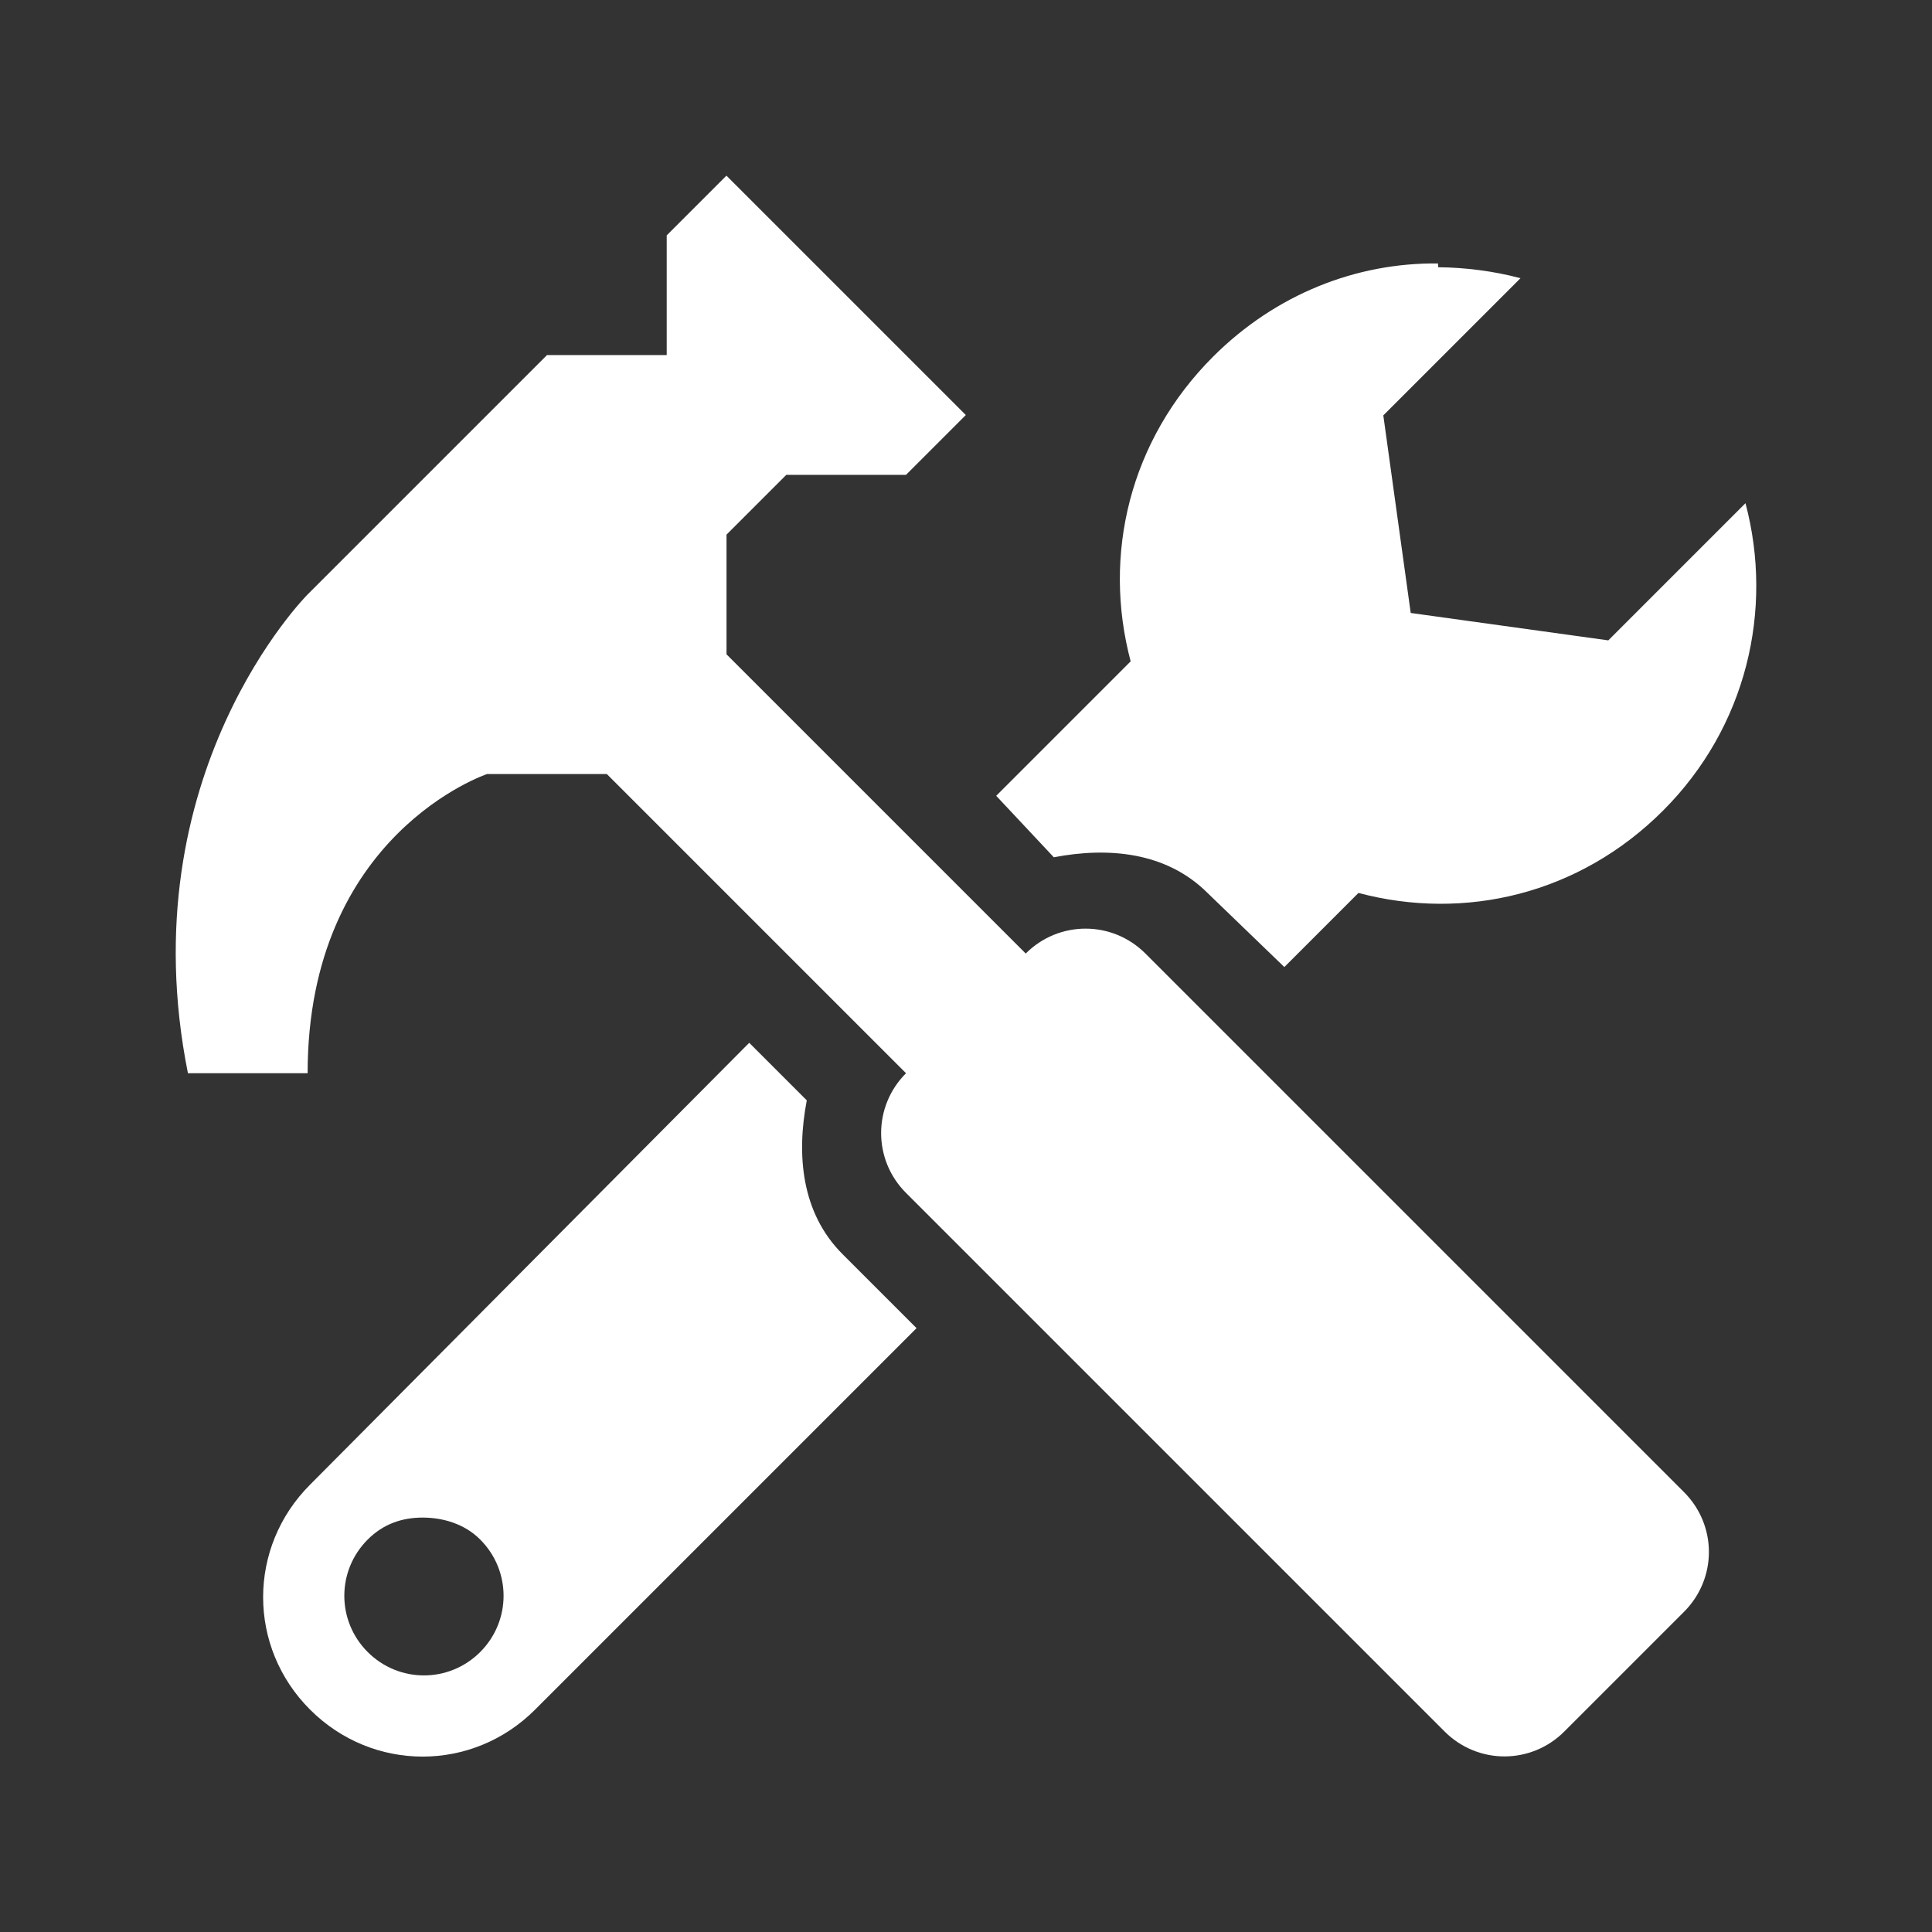 <?xml version="1.0" encoding="UTF-8" standalone="no"?>
<!-- Created with Inkscape (http://www.inkscape.org/) -->
<svg id="svg2" xmlns:rdf="http://www.w3.org/1999/02/22-rdf-syntax-ns#" xmlns="http://www.w3.org/2000/svg" height="22" width="22" version="1.1" xmlns:cc="http://creativecommons.org/ns#" xmlns:dc="http://purl.org/dc/elements/1.1/">
 <rect width="100%" height="100%" fill="#333333" stroke="none"/>
 <g id="layer1" transform="translate(0 -1030.4)">
  <path id="rect3006" style="color:#000000;fill:#fff" d="m16.375 1033.4c-0.931-0.01-1.849 0.35-2.562 1.062-0.951 0.951-1.26 2.256-0.938 3.469l-1.531 1.531 0.656 0.7c0.621-0.119 1.282-0.061 1.75 0.406l0.875 0.844 0.844-0.844c1.213 0.323 2.518 0.014 3.469-0.938 0.951-0.951 1.26-2.287 0.938-3.5l-1.562 1.562-2.25-0.312-0.312-2.25 1.562-1.562c-0.303-0.081-0.627-0.122-0.938-0.125zm-7.844 8.875-5 5.031c-0.713 0.713-0.713 1.85 0 2.562 0.713 0.713 1.85 0.713 2.562 0l4.344-4.344-0.844-0.844c-0.468-0.468-0.525-1.129-0.406-1.75l-0.656-0.656zm-3.719 5.406c0.233 0 0.479 0.072 0.656 0.25 0.355 0.355 0.355 0.926 0 1.281-0.355 0.355-0.926 0.355-1.281 0-0.355-0.355-0.355-0.926 0-1.281 0.178-0.178 0.392-0.25 0.625-0.25z"/>
  <path id="rect3020" style="color:#000000;fill:#fff" d="m8.272 1032.4 2.726 2.726-0.681 0.681h-1.363l-0.681 0.681v1.363l3.407 3.407c0.378-0.378 0.985-0.378 1.363 0l6.133 6.133c0.378 0.378 0.378 0.985 0 1.363l-1.363 1.363c-0.378 0.378-0.985 0.378-1.363 0l-6.133-6.133c-0.378-0.378-0.378-0.985 0-1.363l-3.407-3.407h-1.363s-2.044 0.681-2.044 3.407h-1.363c-0.681-3.407 1.363-5.452 1.363-5.452l2.726-2.726h1.363v-1.363l0.681-0.681z"/>
 </g>
</svg>
